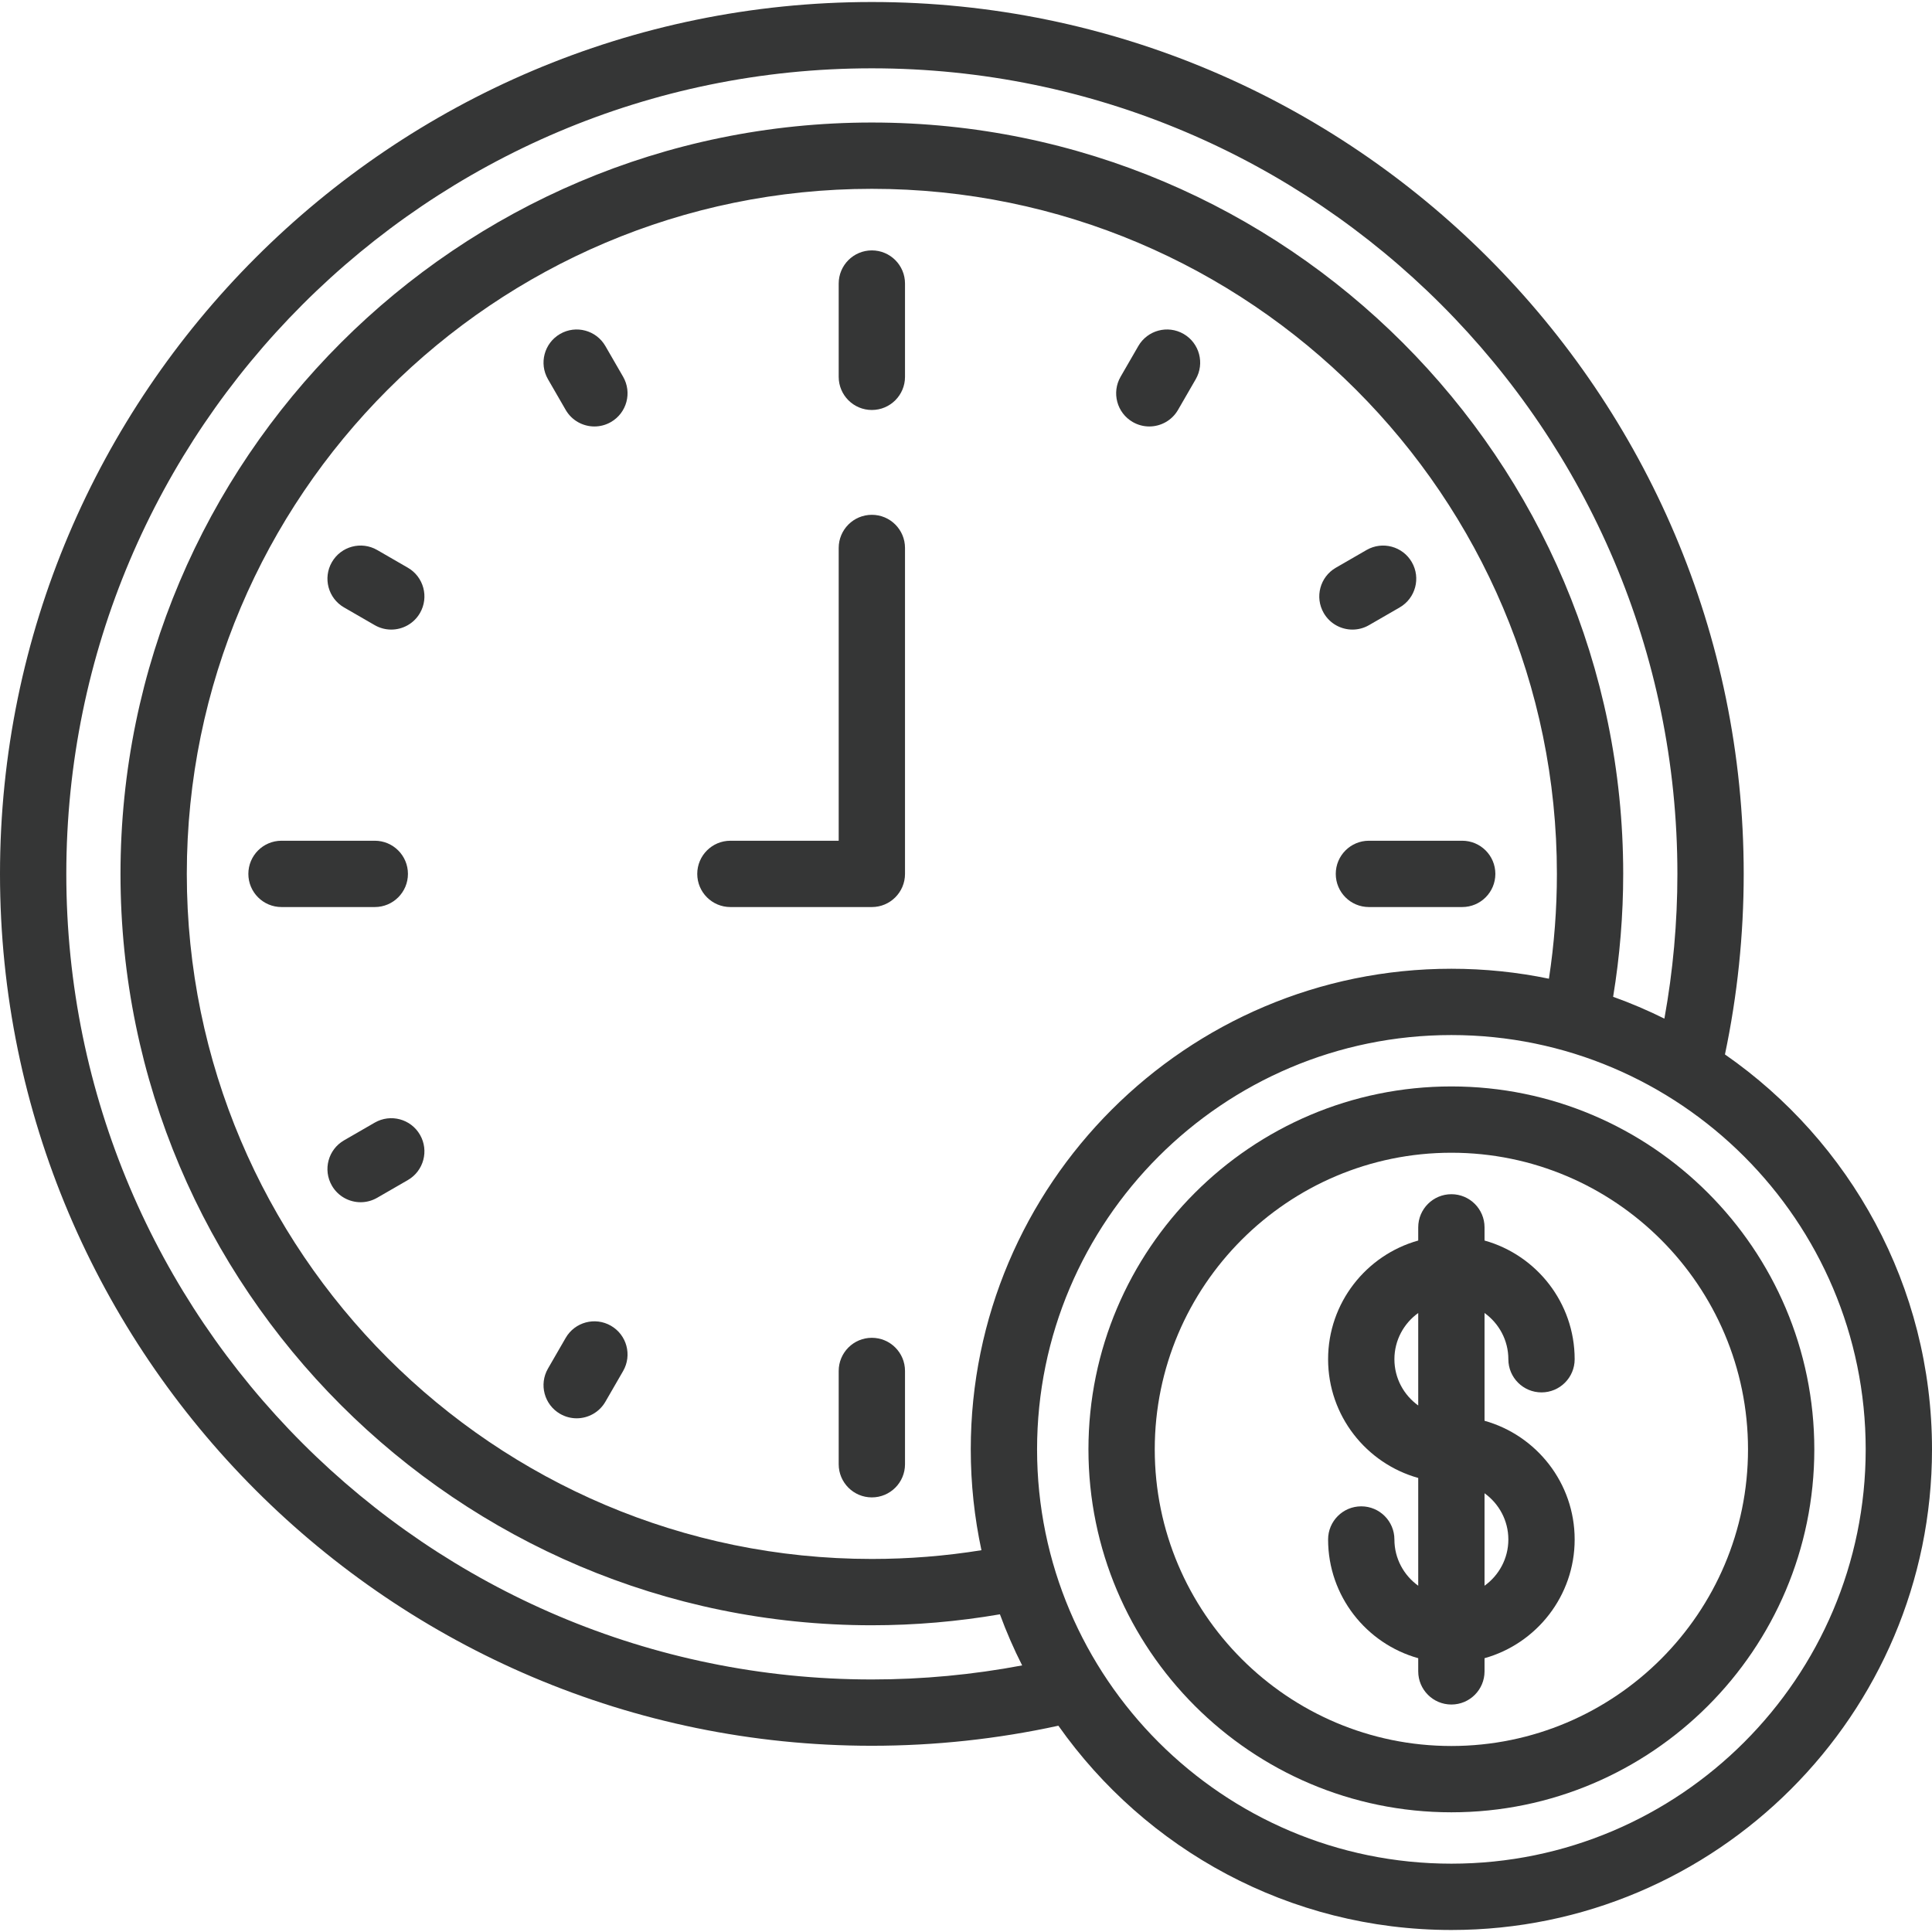 <?xml version="1.0" encoding="iso-8859-1"?>
<!DOCTYPE svg PUBLIC "-//W3C//DTD SVG 1.1//EN" "http://www.w3.org/Graphics/SVG/1.1/DTD/svg11.dtd">
<svg xmlns="http://www.w3.org/2000/svg" xmlns:xlink="http://www.w3.org/1999/xlink" version="1.1" viewBox="0 0 437.055 437.055" enable-background="new 0 0 437.055 437.055" width="512px" height="512px">
  <g>
    <path d="m197.229,116.46c-4.143,0-7.5,3.358-7.5,7.5v66.231h-24.497c-4.143,0-7.5,3.358-7.5,7.5s3.357,7.5 7.5,7.5h31.997c4.143,0 7.5-3.358 7.5-7.5v-73.731c-2.84217e-14-4.142-3.357-7.5-7.5-7.5z" fill="#353636"/>
    <path d="m92.284,197.691c0-4.142-3.357-7.5-7.5-7.5h-21.101c-4.143,0-7.5,3.358-7.5,7.5s3.357,7.5 7.5,7.5h21.102c4.142,0 7.499-3.358 7.499-7.5z" fill="#353636"/>
    <path d="m302.175,197.691c0,4.142 3.357,7.5 7.5,7.5h21.102c4.143,0 7.5-3.358 7.5-7.5s-3.357-7.5-7.5-7.5h-21.102c-4.143,0-7.5,3.358-7.5,7.5z" fill="#353636"/>
    <path d="m197.229,56.644c-4.143,0-7.5,3.358-7.5,7.5v21.102c0,4.142 3.357,7.5 7.5,7.5s7.5-3.358 7.5-7.5v-21.102c0-4.142-3.357-7.5-7.5-7.5z" fill="#353636"/>
    <path d="m197.229,302.636c-4.143,0-7.5,3.358-7.5,7.5v21.102c0,4.142 3.357,7.5 7.5,7.5s7.5-3.358 7.5-7.5v-21.102c0-4.142-3.357-7.5-7.5-7.5z" fill="#353636"/>
    <path d="m84.763,253.964l-6.938,4.006c-3.587,2.071-4.816,6.658-2.745,10.245 1.389,2.406 3.91,3.751 6.502,3.751 1.272,0 2.562-0.324 3.743-1.006l6.938-4.006c3.587-2.071 4.816-6.658 2.745-10.245-2.07-3.587-6.657-4.816-10.245-2.745z" fill="#353636"/>
    <path d="m305.953,142.425c1.272,0 2.563-0.324 3.743-1.006l6.938-4.006c3.587-2.071 4.816-6.658 2.745-10.245-2.07-3.587-6.659-4.816-10.245-2.745l-6.938,4.006c-3.587,2.071-4.816,6.658-2.745,10.245 1.389,2.406 3.91,3.751 6.502,3.751z" fill="#353636"/>
    <path d="m136.951,78.286c-2.071-3.588-6.66-4.816-10.245-2.745-3.587,2.071-4.816,6.658-2.745,10.245l4.006,6.938c1.39,2.406 3.91,3.751 6.502,3.751 1.272,0 2.563-0.324 3.743-1.006 3.587-2.071 4.816-6.658 2.745-10.245l-4.006-6.938z" fill="#353636"/>
    <path d="m138.212,299.913c-3.589-2.072-8.175-0.842-10.245,2.745l-4.006,6.938c-2.071,3.587-0.842,8.174 2.745,10.245 1.182,0.682 2.471,1.006 3.743,1.006 2.592,0 5.113-1.345 6.502-3.751l4.006-6.938c2.071-3.587 0.842-8.174-2.745-10.245z" fill="#353636"/>
    <path d="m256.247,95.469c1.182,0.682 2.471,1.006 3.743,1.006 2.592,0 5.113-1.345 6.502-3.751l4.006-6.938c2.071-3.587 0.842-8.174-2.745-10.245-3.59-2.072-8.175-0.842-10.245,2.745l-4.006,6.938c-2.071,3.587-0.842,8.174 2.745,10.245z" fill="#353636"/>
    <path d="m92.263,128.428l-6.938-4.006c-3.589-2.072-8.176-0.842-10.245,2.745-2.071,3.587-0.842,8.174 2.745,10.245l6.938,4.006c1.182,0.682 2.471,1.006 3.743,1.006 2.592,0 5.113-1.345 6.502-3.751 2.071-3.587 0.842-8.174-2.745-10.245z" fill="#353636"/>
    <path d="m390.217,238.534c2.813-13.357 4.243-27.068 4.243-40.839 0-108.759-88.478-197.24-197.23-197.24s-197.23,88.482-197.23,197.241c0,108.753 88.477,197.23 197.229,197.23 14.257,0 28.424-1.531 42.196-4.537 19.698,27.93 52.205,46.211 88.905,46.211 59.951,0 108.725-48.774 108.725-108.725-5.68434e-14-36.973-18.555-69.689-46.838-89.341zm-192.988,141.392c-100.481,0-182.229-81.749-182.229-182.23 0-100.488 81.748-182.24 182.229-182.24 100.482,0 182.23,81.752 182.23,182.24 0,11.016-0.994,21.986-2.942,32.736-3.749-1.861-7.619-3.513-11.596-4.939 1.504-9.161 2.278-18.48 2.278-27.797 0-93.727-76.248-169.98-169.971-169.98-93.722,0-169.97,76.253-169.97,169.98 0,93.722 76.248,169.97 169.97,169.97 9.732,0 19.447-0.842 28.973-2.478 1.454,3.967 3.137,7.823 5.026,11.559-11.142,2.103-22.536,3.179-33.998,3.179zm22.376-52.051c0,7.824 0.838,15.454 2.416,22.814-8.161,1.311-16.469,1.977-24.792,1.977-85.45,0-154.97-69.519-154.97-154.97 0-85.456 69.52-154.98 154.97-154.98 85.451,0 154.971,69.524 154.971,154.98 0,7.941-0.606,15.884-1.804,23.707-7.128-1.475-14.508-2.253-22.066-2.253-59.951,2.84217e-14-108.725,48.774-108.725,108.725zm108.725,93.724c-51.68,0-93.725-42.045-93.725-93.725s42.045-93.725 93.725-93.725 93.725,42.045 93.725,93.725-42.045,93.725-93.725,93.725z" fill="#353636"/>
    <path d="m328.33,245.772c-45.271,0-82.103,36.831-82.103,82.103s36.831,82.103 82.103,82.103 82.103-36.831 82.103-82.103-36.831-82.103-82.103-82.103zm0,149.205c-37,0-67.103-30.102-67.103-67.103s30.103-67.103 67.103-67.103 67.103,30.102 67.103,67.103-30.103,67.103-67.103,67.103z" fill="#353636"/>
    <path d="m341.218,307.486c0,4.142 3.357,7.5 7.5,7.5s7.5-3.358 7.5-7.5c0-12.779-8.643-23.571-20.388-26.855v-2.979c0-4.142-3.357-7.5-7.5-7.5s-7.5,3.358-7.5,7.5v2.979c-11.745,3.285-20.389,14.076-20.389,26.855s8.643,23.571 20.389,26.855v24.381c-3.256-2.341-5.389-6.153-5.389-10.46 0-4.142-3.357-7.5-7.5-7.5s-7.5,3.358-7.5,7.5c0,12.779 8.643,23.571 20.389,26.855v2.979c0,4.142 3.357,7.5 7.5,7.5s7.5-3.358 7.5-7.5v-2.979c11.745-3.285 20.388-14.076 20.388-26.855s-8.643-23.571-20.388-26.855v-24.381c3.256,2.342 5.388,6.153 5.388,10.46zm-25.777,0c0-4.308 2.132-8.119 5.389-10.46v20.921c-3.256-2.342-5.389-6.153-5.389-10.461zm25.777,40.777c0,4.308-2.132,8.119-5.388,10.46v-20.92c3.256,2.341 5.388,6.152 5.388,10.46z" fill="#353636"/>
  </g>
</svg>
